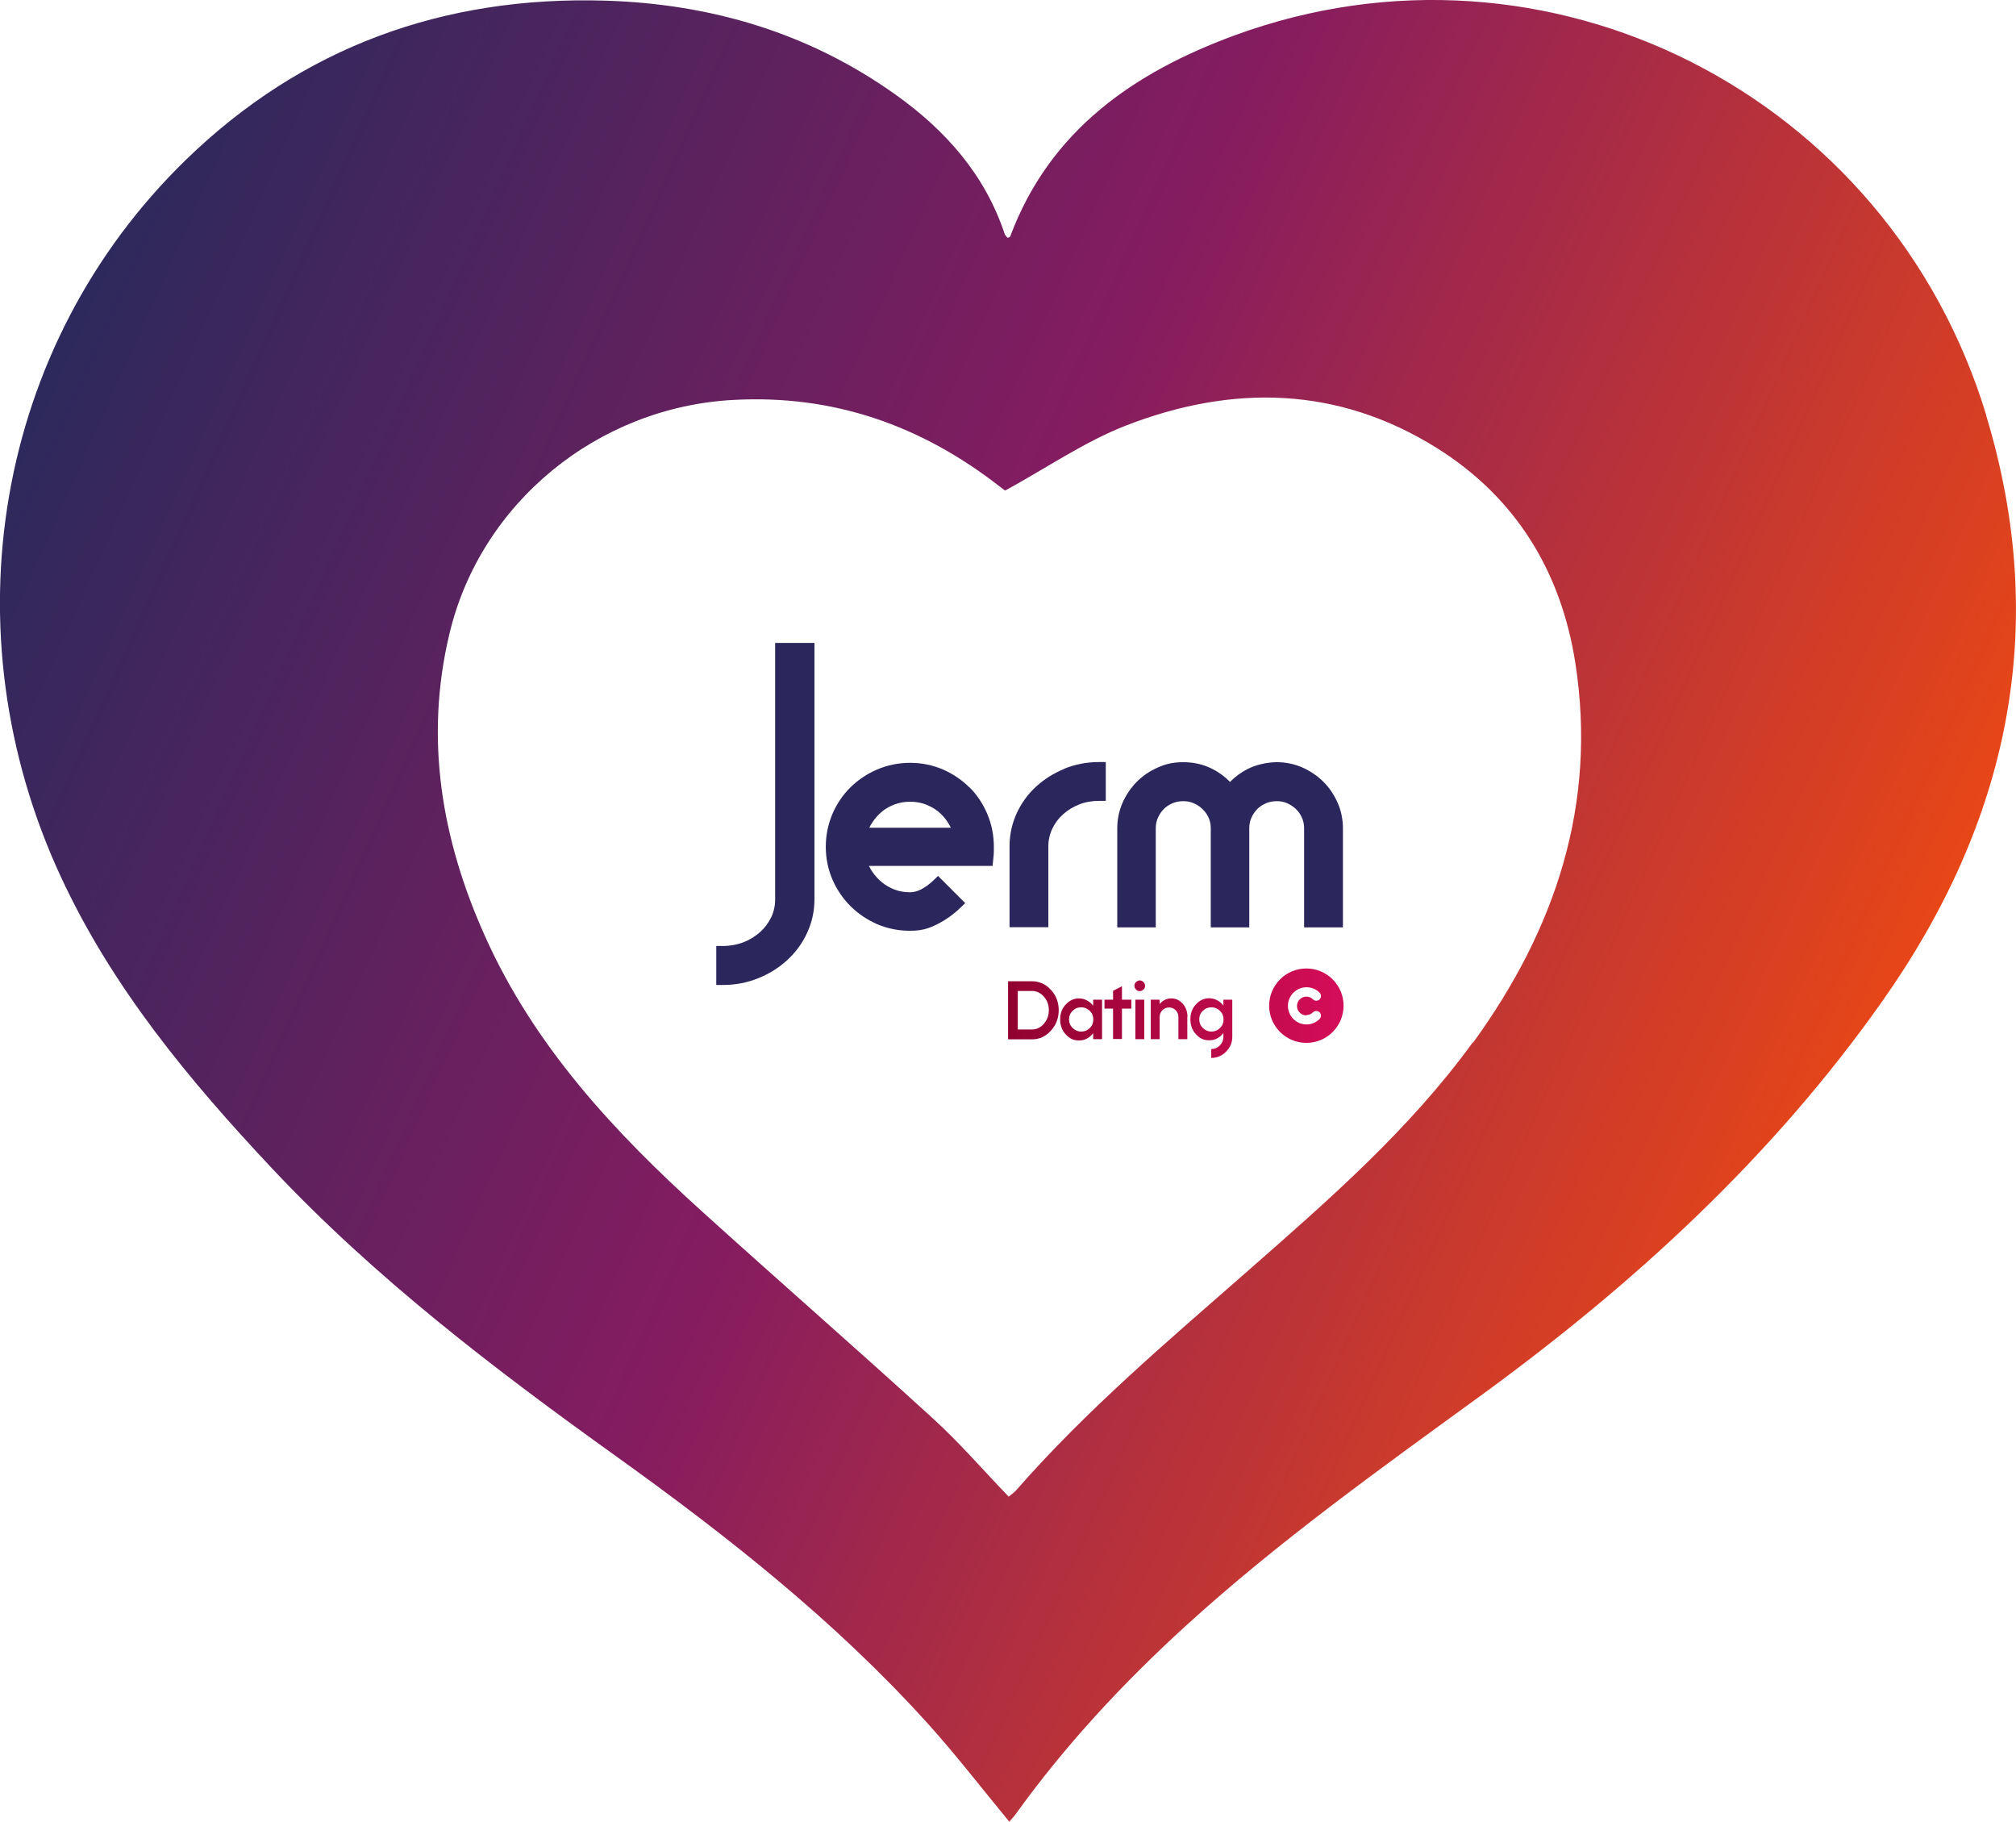 <?xml version="1.0" encoding="UTF-8"?>
<svg id="Layer_1" xmlns="http://www.w3.org/2000/svg" xmlns:xlink="http://www.w3.org/1999/xlink"
    viewBox="0 0 1246.3 1126.1">
    <defs>
        <linearGradient id="linear-gradient" x1="30.5" y1="221.9" x2="1131.3" y2="714.7" gradientUnits="userSpaceOnUse">
            <stop offset="0" stop-color="#2d295c" />
            <stop offset=".5" stop-color="#851c60" />
            <stop offset="1" stop-color="#e74617" />
        </linearGradient>
        <linearGradient id="linear-gradient-2" x1="620.4" y1="624.4" x2="825.8" y2="624.4"
            gradientUnits="userSpaceOnUse">
            <stop offset="0" stop-color="#900230" />
            <stop offset="1" stop-color="#d30d57" />
        </linearGradient>
        <linearGradient id="linear-gradient-3" x1="620.4" y1="630.1" x2="825.8" y2="630.1"
            xlink:href="#linear-gradient-2" />
        <linearGradient id="linear-gradient-4" x1="620.4" y1="626" x2="825.8" y2="626"
            xlink:href="#linear-gradient-2" />
        <linearGradient id="linear-gradient-5" x1="620.4" y1="624.2" x2="825.8" y2="624.2"
            xlink:href="#linear-gradient-2" />
        <linearGradient id="linear-gradient-6" x1="620.4" y1="629.7" x2="825.8" y2="629.7"
            xlink:href="#linear-gradient-2" />
        <linearGradient id="linear-gradient-7" x1="620.4" y1="635.5" x2="825.8" y2="635.5"
            xlink:href="#linear-gradient-2" />
        <linearGradient id="linear-gradient-8" x1="620.4" y1="621.7" x2="825.8" y2="621.7"
            xlink:href="#linear-gradient-2" />
    </defs>
    <path
        d="M1227.9,256.6C1167.6,57.9,956.2-48.8,763.4,21.8c-62.1,22.8-114.4,58.6-138.9,124.4-.1.4-1,.5-1.6.8-.6-.8-1.5-1.5-1.8-2.4-12.2-36.7-36.5-64-67.3-86C500.1,20.3,439.6,2.4,374.2.4c-100-3-187.5,28.6-259.4,98.5C-2.9,213.4-32.9,390.1,37.7,542.1c31.8,68.5,79.3,125.6,130.4,180,63.9,68,137.7,124.2,213.2,178.3,68.6,49.2,134.8,101.4,191.7,164.3,17.7,19.5,33.8,40.5,50.8,61.1,0,0,0,.1.1.2,1.1-1.3,2.5-2.7,3.7-4.3,30.9-43,66.7-81.5,105.8-117.1,56.7-51.6,118.9-96.1,180.8-141.1,95.2-69.2,181.2-147.9,249.4-244.6,78.1-110.6,104-231.3,64.2-362.3ZM910.4,644.4c-39.1,53.8-88.9,97.2-138.5,140.7-49.6,43.5-100,86.1-143.6,135.9-1.2,1.4-2.8,2.5-4.4,3.8-.1,0-.2.2-.3.3-15.7-16.3-30.4-33.4-46.9-48.4-47.2-43.1-95.4-85.1-142.8-128-54.3-49.1-103.7-102.2-134.1-170.1-26.9-59.9-37.4-122.1-22-186.7,19.3-81.4,92-140.2,175.4-144.7,62-3.4,116.3,15.7,164.8,53.5,1.5,1.2,3.1,2.3,3.4,2.5,25.7-14,48.9-30.1,74.5-40.1,65.8-25.6,131.2-24.5,192.5,13.9,48.8,30.6,76.7,76.4,85.5,132.9,13.5,87.2-12.3,164.4-63.2,234.5Z"
        fill="url(#linear-gradient)" stroke-width="0" />
    <path
        d="M479.2,555.9c0,3.9-.8,7.6-2.4,11-1.7,3.5-4,6.6-6.9,9.2-2.9,2.6-6.4,4.8-10.3,6.3-3.9,1.5-8.2,2.3-12.7,2.3h-4.1v24.1h4.1c7.7,0,15.1-1.4,21.9-4.2,6.8-2.7,12.8-6.5,18-11.3,5.1-4.7,9.3-10.4,12.2-16.8,3-6.5,4.5-13.4,4.5-20.7v-158.4h-24.3v158.4Z"
        fill="#2b265b" stroke-width="0" />
    <path
        d="M599.3,486.7c-4.6-4.6-10.2-8.4-16.4-11.1-6.3-2.7-13.1-4.1-20.3-4.1s-14,1.4-20.3,4.1c-6.3,2.7-11.8,6.4-16.5,11-4.7,4.6-8.5,10.2-11.2,16.5-2.7,6.4-4.1,13.2-4.1,20.3s1.4,13.9,4.1,20.2c2.7,6.2,6.4,11.7,11.1,16.4,4.7,4.7,10.2,8.4,16.5,11.2,6.3,2.7,13.1,4.1,20.3,4.1s11.4-1.3,16.8-4c5.2-2.6,10-6,14.4-10.2l3-2.9-16.8-16.8-2.9,2.8c-2.4,2.3-4.9,4.1-7.5,5.5-2.4,1.2-4.6,1.8-6.9,1.8-3.3,0-6.5-.5-9.4-1.6-2.9-1.1-5.6-2.6-7.9-4.5-2.4-1.9-4.4-4.2-6.2-6.8-.7-1.1-1.4-2.2-1.9-3.4h76.4l.4-3.7c.3-2.5.4-4.3.4-5.4v-2.8c0-7.1-1.4-14-4.1-20.3-2.7-6.3-6.4-11.9-11.1-16.5ZM587.8,511.6h-50.4c.5-1.1,1.2-2.3,1.9-3.3,1.7-2.6,3.8-4.9,6.1-6.8,2.3-1.9,5-3.3,7.9-4.4,5.8-2.1,12.9-2.1,18.7,0,2.9,1.1,5.6,2.6,7.9,4.4,2.3,1.9,4.3,4.1,6,6.7.7,1.1,1.3,2.2,1.9,3.4Z"
        fill="#2b265b" stroke-width="0" />
    <path
        d="M658,475.2c-6.6,2.7-12.5,6.4-17.5,11-5,4.6-9.1,10.2-12,16.5-2.9,6.4-4.4,13.3-4.4,20.4v50h24v-50c0-3.8.8-7.4,2.4-10.8,1.6-3.4,3.8-6.4,6.7-9,2.9-2.6,6.2-4.6,10-6.1,3.8-1.5,7.9-2.2,12.3-2.2h4.1v-24h-4.1c-7.6,0-14.8,1.4-21.5,4.1Z"
        fill="#2b265b" stroke-width="0" />
    <path
        d="M826.9,496.1c-2.2-4.9-5.1-9.3-8.8-12.9-3.6-3.6-8-6.6-12.9-8.8-5-2.2-10.3-3.3-15.9-3.3s-12.8,1.5-18.2,4.3c-4,2.1-7.6,4.7-10.7,7.9-3.1-3.2-6.7-5.9-10.7-7.9-5.5-2.9-11.6-4.3-18.1-4.3s-10.9,1.1-15.9,3.3c-4.9,2.2-9.3,5.1-12.9,8.8-3.7,3.7-6.6,8-8.8,12.9-2.2,5-3.3,10.3-3.3,15.9v61.2h23.8v-61.2c0-2.4.4-4.5,1.3-6.5.9-2.1,2.1-3.8,3.6-5.4,1.5-1.5,3.3-2.7,5.4-3.6,2.1-.9,4.3-1.3,6.7-1.3s4.5.4,6.5,1.3c2.1.9,3.9,2.1,5.5,3.7,1.6,1.5,2.8,3.3,3.7,5.3.9,2,1.3,4.1,1.3,6.5v61.2h23.8v-61.2c0-2.4.4-4.5,1.3-6.5.9-2.1,2.1-3.8,3.6-5.4,1.5-1.5,3.3-2.7,5.4-3.6,2.1-.9,4.3-1.3,6.7-1.3s4.5.4,6.5,1.3c2,.9,3.8,2.1,5.4,3.6,1.5,1.5,2.8,3.3,3.7,5.4.9,2,1.3,4.1,1.3,6.5v61.2h24v-61.2c0-5.6-1.1-10.9-3.3-15.9Z"
        fill="#2b265b" stroke-width="0" />
    <path
        d="M649.7,611.8c3.2,3.5,4.8,7.7,4.8,12.6s-1.6,9.1-4.8,12.6c-1.5,1.7-3.2,3-5.2,4-2.1,1-4.2,1.4-6.5,1.4h-14.8v-35.9h14.8c2.3,0,4.4.5,6.5,1.4,2,1,3.8,2.3,5.2,4ZM638,636.3c2.8,0,5.3-1.2,7.3-3.5,2-2.3,3.1-5.1,3.1-8.4s-1-6.1-3.1-8.4c-2-2.3-4.5-3.5-7.3-3.5h-8.8v23.8h8.8Z"
        fill="url(#linear-gradient-2)" stroke-width="0" />
    <path
        d="M675.8,617.9h5.5v24.4h-5.5v-3.7c-2.3,3-5.2,4.5-8.8,4.5s-5.9-1.3-8.2-3.8c-2.3-2.5-3.4-5.6-3.4-9.2s1.1-6.7,3.4-9.2c2.3-2.5,5-3.8,8.2-3.8s6.5,1.5,8.8,4.5v-3.7ZM663.1,635.4c1.5,1.4,3.2,2.2,5.3,2.2s3.8-.7,5.3-2.2c1.5-1.4,2.2-3.2,2.2-5.3s-.7-3.8-2.2-5.3c-1.5-1.4-3.2-2.2-5.3-2.2s-3.8.7-5.3,2.2c-1.5,1.4-2.2,3.2-2.2,5.3s.7,3.8,2.2,5.3Z"
        fill="url(#linear-gradient-3)" stroke-width="0" />
    <path d="M693.6,617.9h5.8v5.5h-5.8v18.8h-5.5v-18.8h-5.3v-5.5h5.3v-5.5l5.5-2.8v8.3Z" fill="url(#linear-gradient-4)"
        stroke-width="0" />
    <path
        d="M707.9,609.3c0,.9-.3,1.7-1,2.3s-1.4,1-2.3,1-1.7-.3-2.3-1c-.7-.7-1-1.4-1-2.3s.3-1.7,1-2.3c.6-.6,1.4-1,2.3-1s1.6.3,2.3,1c.7.7,1,1.4,1,2.3ZM707.4,617.9v24.4h-5.5v-24.4h5.5Z"
        fill="url(#linear-gradient-5)" stroke-width="0" />
    <path
        d="M734,628.5v13.8h-5.5v-13.8c0-1.6-.6-3-1.7-4.1-1.1-1.1-2.5-1.7-4.1-1.7s-3,.6-4.1,1.7c-1.1,1.1-1.7,2.5-1.7,4.1v13.8h-5.5v-24.4h5.5v2.7c1.9-2.3,4.3-3.5,7.2-3.5s5.1,1.1,7.1,3.3c1.9,2.2,2.9,4.9,2.9,8Z"
        fill="url(#linear-gradient-6)" stroke-width="0" />
    <path
        d="M756.3,617.9h5.5v23c0,3.6-1.3,6.6-3.9,9.2-2.5,2.5-5.6,3.8-9.1,3.8v-5.5c2.1,0,3.8-.7,5.3-2.2,1.4-1.4,2.2-3.2,2.2-5.3v-2.4c-2.3,3-5.2,4.5-8.8,4.5s-5.9-1.3-8.2-3.8c-2.3-2.5-3.4-5.6-3.4-9.2s1.1-6.7,3.4-9.2c2.3-2.5,5-3.8,8.2-3.8s6.5,1.5,8.8,4.5v-3.7ZM743.6,635.4c1.5,1.4,3.2,2.2,5.3,2.2s3.8-.7,5.3-2.2c1.5-1.4,2.2-3.2,2.2-5.3s-.7-3.8-2.2-5.3c-1.5-1.4-3.2-2.2-5.3-2.2s-3.8.7-5.3,2.2c-1.5,1.4-2.2,3.2-2.2,5.3s.7,3.8,2.2,5.3Z"
        fill="url(#linear-gradient-7)" stroke-width="0" />
    <path
        d="M807.6,598.6c-12.7,0-23,10.3-23,23s10.3,23,23,23,23-10.3,23-23c0-12.7-10.3-23-23-23ZM807.6,627.4c1.5,0,3-.6,4.1-1.7,1.1-1.1,2.9-1.1,4.1,0,1.1,1.1,1.1,2.9,0,4.1-2.2,2.2-5.1,3.4-8.1,3.4-6.4,0-11.5-5.2-11.5-11.5s5.2-11.5,11.5-11.5c3.1,0,6,1.2,8.1,3.4,1.1,1.1,1.1,3,0,4.1-1.1,1.1-3,1.1-4.1,0h0c-1.1-1.1-2.5-1.7-4.1-1.7-3.2,0-5.8,2.6-5.8,5.8s2.6,5.8,5.8,5.8Z"
        fill="url(#linear-gradient-8)" stroke-width="0" />
</svg>